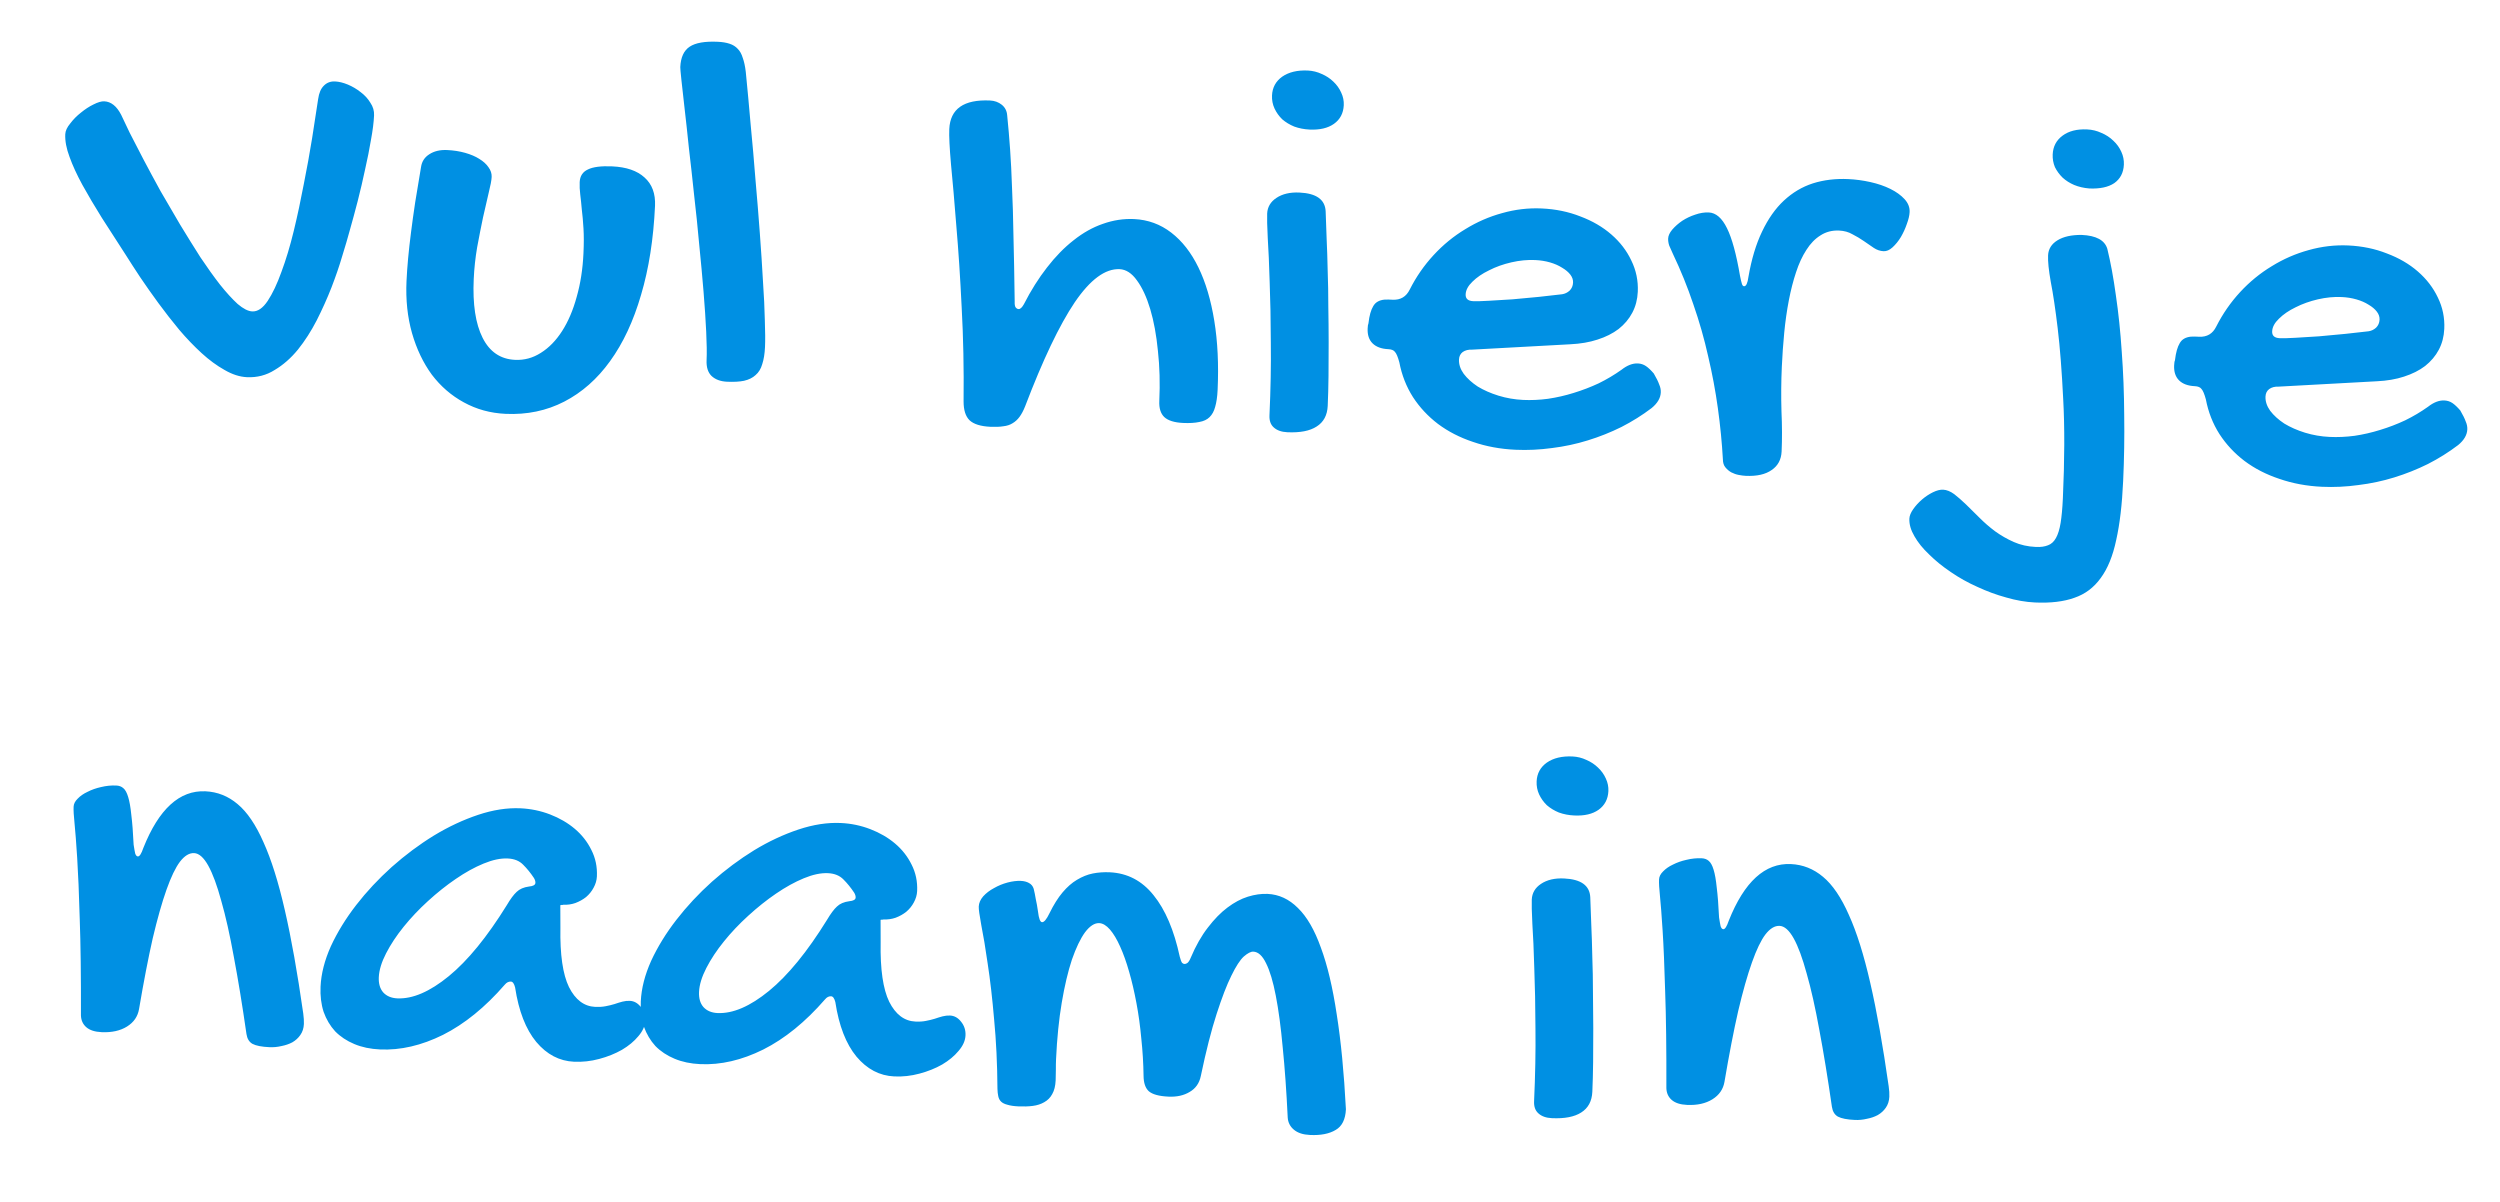 <svg width="104" height="50" viewBox="0 0 104 50" fill="none" xmlns="http://www.w3.org/2000/svg">
<path d="M5.23 10.602C4.88 10.054 4.547 9.539 4.233 9.055C3.927 8.564 3.659 8.11 3.428 7.692C3.197 7.267 3.019 6.88 2.894 6.53C2.762 6.18 2.702 5.864 2.715 5.583C2.721 5.443 2.791 5.293 2.923 5.135C3.048 4.969 3.196 4.819 3.366 4.686C3.537 4.546 3.71 4.432 3.886 4.347C4.07 4.253 4.221 4.209 4.338 4.215C4.619 4.228 4.853 4.414 5.04 4.775C5.118 4.943 5.236 5.191 5.393 5.518C5.558 5.839 5.748 6.207 5.964 6.624C6.18 7.033 6.417 7.474 6.677 7.947C6.945 8.413 7.217 8.879 7.493 9.345C7.777 9.812 8.057 10.263 8.334 10.698C8.62 11.125 8.891 11.505 9.15 11.838C9.416 12.171 9.662 12.44 9.887 12.646C10.12 12.844 10.323 12.948 10.495 12.955C10.721 12.966 10.935 12.819 11.137 12.516C11.338 12.212 11.529 11.81 11.708 11.31C11.895 10.81 12.066 10.243 12.22 9.609C12.375 8.967 12.514 8.317 12.638 7.658C12.77 6.999 12.885 6.363 12.984 5.749C13.083 5.128 13.166 4.585 13.235 4.119C13.27 3.87 13.348 3.686 13.471 3.566C13.594 3.439 13.749 3.38 13.937 3.388C14.101 3.396 14.279 3.439 14.47 3.518C14.662 3.598 14.841 3.704 15.007 3.836C15.174 3.961 15.308 4.108 15.409 4.277C15.519 4.439 15.57 4.613 15.561 4.8C15.548 5.089 15.505 5.427 15.433 5.815C15.368 6.203 15.287 6.614 15.188 7.047C15.098 7.473 14.996 7.91 14.882 8.359C14.768 8.799 14.655 9.216 14.543 9.61C14.468 9.888 14.366 10.236 14.237 10.652C14.117 11.061 13.968 11.496 13.79 11.957C13.613 12.41 13.408 12.866 13.176 13.325C12.944 13.776 12.683 14.182 12.393 14.544C12.103 14.898 11.781 15.181 11.427 15.391C11.081 15.61 10.697 15.71 10.275 15.691C9.971 15.677 9.659 15.576 9.339 15.389C9.019 15.21 8.701 14.977 8.386 14.689C8.07 14.4 7.761 14.077 7.456 13.719C7.153 13.353 6.865 12.984 6.592 12.612C6.32 12.24 6.067 11.88 5.832 11.533C5.598 11.178 5.397 10.868 5.23 10.602ZM19.707 11.607C19.659 12.652 19.782 13.468 20.076 14.052C20.369 14.636 20.821 14.943 21.429 14.97C21.812 14.988 22.168 14.891 22.499 14.679C22.837 14.468 23.132 14.165 23.385 13.77C23.638 13.375 23.839 12.903 23.989 12.355C24.148 11.799 24.242 11.193 24.272 10.538C24.291 10.14 24.291 9.795 24.273 9.505C24.255 9.207 24.232 8.944 24.203 8.716C24.183 8.481 24.161 8.272 24.138 8.091C24.115 7.91 24.108 7.738 24.115 7.574C24.127 7.324 24.24 7.15 24.456 7.05C24.672 6.943 25.01 6.9 25.471 6.921C26.056 6.948 26.503 7.101 26.81 7.381C27.126 7.661 27.272 8.055 27.249 8.563C27.185 9.944 26.992 11.178 26.668 12.266C26.352 13.355 25.923 14.273 25.38 15.023C24.846 15.765 24.21 16.326 23.473 16.707C22.736 17.087 21.923 17.257 21.033 17.216C20.401 17.187 19.822 17.028 19.295 16.738C18.776 16.456 18.333 16.072 17.964 15.586C17.603 15.092 17.329 14.516 17.14 13.859C16.951 13.193 16.875 12.47 16.911 11.69C16.925 11.393 16.947 11.077 16.978 10.742C17.009 10.408 17.049 10.05 17.098 9.669C17.147 9.28 17.205 8.86 17.273 8.41C17.348 7.96 17.429 7.471 17.516 6.943C17.55 6.718 17.663 6.543 17.857 6.419C18.058 6.287 18.307 6.228 18.604 6.242C18.869 6.254 19.118 6.293 19.349 6.358C19.581 6.424 19.777 6.507 19.936 6.608C20.104 6.71 20.231 6.825 20.319 6.954C20.415 7.084 20.459 7.219 20.453 7.359C20.447 7.5 20.405 7.721 20.329 8.022C20.261 8.316 20.182 8.657 20.094 9.044C20.014 9.423 19.933 9.838 19.849 10.288C19.774 10.73 19.727 11.17 19.707 11.607ZM28.3 2.792C28.318 2.386 28.448 2.103 28.691 1.942C28.933 1.781 29.323 1.713 29.861 1.738C30.049 1.746 30.212 1.773 30.35 1.819C30.489 1.864 30.603 1.936 30.692 2.034C30.782 2.124 30.851 2.248 30.898 2.407C30.954 2.558 30.996 2.752 31.024 2.988C31.093 3.687 31.162 4.421 31.228 5.191C31.302 5.953 31.369 6.714 31.428 7.476C31.495 8.23 31.555 8.967 31.608 9.689C31.661 10.403 31.705 11.07 31.739 11.69C31.781 12.302 31.807 12.846 31.817 13.324C31.834 13.794 31.837 14.165 31.824 14.439C31.811 14.72 31.773 14.956 31.709 15.149C31.654 15.342 31.561 15.494 31.43 15.605C31.308 15.717 31.148 15.796 30.95 15.841C30.761 15.88 30.526 15.892 30.245 15.88C29.971 15.867 29.756 15.787 29.599 15.639C29.449 15.491 29.381 15.273 29.394 14.984C29.408 14.688 29.402 14.292 29.378 13.799C29.354 13.297 29.317 12.74 29.267 12.128C29.217 11.515 29.157 10.863 29.087 10.172C29.025 9.481 28.955 8.797 28.876 8.121C28.805 7.445 28.734 6.797 28.66 6.176C28.596 5.547 28.535 4.993 28.479 4.513C28.423 4.026 28.378 3.629 28.346 3.322C28.313 3.008 28.298 2.831 28.3 2.792ZM39.49 5.37C39.529 4.527 40.094 4.131 41.187 4.181C41.374 4.19 41.536 4.248 41.672 4.356C41.807 4.464 41.883 4.608 41.898 4.789C41.947 5.268 41.987 5.743 42.02 6.214C42.054 6.685 42.08 7.214 42.1 7.801C42.128 8.381 42.148 9.055 42.16 9.822C42.18 10.581 42.197 11.489 42.211 12.546C42.206 12.655 42.218 12.734 42.247 12.782C42.284 12.83 42.326 12.856 42.373 12.858C42.443 12.861 42.516 12.794 42.593 12.657C42.885 12.084 43.206 11.575 43.554 11.129C43.904 10.676 44.273 10.298 44.662 9.995C45.052 9.684 45.457 9.457 45.879 9.312C46.308 9.159 46.741 9.093 47.178 9.113C47.756 9.14 48.271 9.328 48.724 9.677C49.177 10.026 49.554 10.509 49.854 11.125C50.154 11.741 50.375 12.482 50.515 13.349C50.655 14.208 50.701 15.164 50.653 16.218C50.64 16.506 50.605 16.743 50.55 16.928C50.503 17.106 50.426 17.247 50.319 17.352C50.213 17.457 50.069 17.524 49.888 17.555C49.706 17.594 49.483 17.607 49.217 17.595C48.85 17.578 48.588 17.495 48.431 17.347C48.281 17.2 48.213 16.978 48.227 16.681C48.261 15.947 48.242 15.255 48.17 14.602C48.106 13.942 48 13.363 47.851 12.863C47.702 12.364 47.517 11.964 47.296 11.664C47.083 11.365 46.843 11.21 46.578 11.197C45.977 11.17 45.354 11.63 44.708 12.578C44.07 13.526 43.382 14.969 42.644 16.906C42.574 17.083 42.496 17.228 42.413 17.341C42.33 17.455 42.232 17.544 42.119 17.609C42.015 17.675 41.888 17.716 41.738 17.733C41.589 17.757 41.412 17.764 41.209 17.755C40.796 17.736 40.503 17.645 40.33 17.48C40.166 17.316 40.084 17.054 40.085 16.695C40.1 15.335 40.074 14.035 40.006 12.796C39.946 11.55 39.872 10.424 39.785 9.419C39.706 8.407 39.632 7.551 39.563 6.852C39.501 6.145 39.477 5.651 39.49 5.37ZM54.481 5.39C54.255 5.379 54.042 5.338 53.842 5.266C53.65 5.187 53.483 5.086 53.34 4.962C53.205 4.83 53.098 4.681 53.02 4.513C52.942 4.345 52.907 4.164 52.916 3.969C52.931 3.641 53.072 3.381 53.339 3.19C53.614 3 53.969 2.914 54.406 2.934C54.609 2.944 54.803 2.992 54.986 3.078C55.17 3.157 55.33 3.262 55.465 3.393C55.607 3.525 55.717 3.679 55.795 3.854C55.874 4.022 55.909 4.196 55.901 4.375C55.885 4.711 55.748 4.971 55.489 5.154C55.239 5.33 54.903 5.409 54.481 5.39ZM52.714 8.886C52.726 8.613 52.854 8.396 53.096 8.235C53.346 8.067 53.666 7.992 54.056 8.01C54.759 8.042 55.122 8.301 55.147 8.787C55.163 9.124 55.176 9.504 55.188 9.927C55.208 10.35 55.222 10.8 55.232 11.278C55.249 11.748 55.258 12.237 55.258 12.745C55.267 13.246 55.271 13.743 55.272 14.236C55.273 14.721 55.271 15.19 55.266 15.643C55.261 16.097 55.25 16.511 55.233 16.885C55.215 17.276 55.061 17.562 54.771 17.744C54.489 17.927 54.082 18.006 53.552 17.981C53.31 17.97 53.121 17.903 52.986 17.779C52.858 17.664 52.8 17.497 52.81 17.279C52.859 16.202 52.878 15.194 52.866 14.255C52.863 13.308 52.847 12.467 52.818 11.73C52.797 10.994 52.77 10.383 52.738 9.896C52.714 9.403 52.706 9.066 52.714 8.886ZM67.455 15.382C67.69 15.197 67.917 15.109 68.136 15.119C68.261 15.125 68.372 15.162 68.471 15.229C68.57 15.296 68.678 15.399 68.797 15.537C68.906 15.722 68.981 15.874 69.022 15.993C69.072 16.105 69.094 16.215 69.089 16.325C69.079 16.559 68.951 16.776 68.707 16.976C68.319 17.271 67.9 17.533 67.451 17.763C67.003 17.985 66.537 18.171 66.053 18.32C65.569 18.47 65.072 18.576 64.561 18.639C64.049 18.709 63.543 18.733 63.044 18.71C62.412 18.681 61.822 18.572 61.276 18.383C60.729 18.201 60.244 17.952 59.82 17.635C59.405 17.319 59.058 16.947 58.78 16.52C58.503 16.085 58.314 15.603 58.213 15.075C58.153 14.853 58.093 14.709 58.034 14.644C57.982 14.571 57.89 14.532 57.758 14.526C57.469 14.513 57.25 14.432 57.1 14.285C56.95 14.137 56.882 13.93 56.894 13.665C56.899 13.556 56.91 13.486 56.927 13.455L56.961 13.222C57.013 12.943 57.096 12.744 57.211 12.624C57.334 12.504 57.517 12.45 57.758 12.461L57.934 12.469C58.262 12.484 58.499 12.343 58.646 12.044C58.912 11.517 59.243 11.04 59.638 10.612C60.033 10.184 60.472 9.825 60.955 9.534C61.438 9.236 61.948 9.013 62.487 8.866C63.033 8.711 63.584 8.646 64.138 8.672C64.716 8.698 65.25 8.809 65.742 9.003C66.242 9.19 66.672 9.441 67.033 9.755C67.394 10.068 67.671 10.429 67.863 10.837C68.063 11.245 68.153 11.679 68.132 12.139C68.117 12.46 68.041 12.749 67.904 13.009C67.767 13.269 67.577 13.494 67.333 13.687C67.09 13.871 66.798 14.018 66.457 14.127C66.123 14.237 65.745 14.302 65.322 14.322L61.241 14.545C61.085 14.538 60.954 14.571 60.849 14.644C60.752 14.718 60.7 14.821 60.694 14.954C60.685 15.157 60.75 15.355 60.89 15.55C61.037 15.744 61.232 15.921 61.475 16.081C61.726 16.233 62.014 16.36 62.338 16.46C62.669 16.562 63.011 16.62 63.362 16.637C63.697 16.652 64.042 16.637 64.396 16.59C64.759 16.536 65.114 16.455 65.463 16.346C65.82 16.237 66.167 16.104 66.502 15.948C66.838 15.783 67.156 15.595 67.455 15.382ZM64.983 12.241C65.101 12.223 65.205 12.173 65.295 12.091C65.385 12.002 65.433 11.891 65.439 11.758C65.445 11.641 65.407 11.53 65.326 11.424C65.244 11.319 65.132 11.224 64.987 11.139C64.842 11.046 64.674 10.972 64.481 10.916C64.288 10.86 64.082 10.828 63.864 10.818C63.544 10.803 63.214 10.835 62.874 10.913C62.534 10.991 62.224 11.102 61.944 11.246C61.664 11.381 61.433 11.539 61.253 11.718C61.073 11.89 60.979 12.066 60.971 12.245C60.963 12.425 61.068 12.519 61.286 12.529C61.419 12.535 61.634 12.53 61.932 12.512C62.23 12.494 62.56 12.474 62.92 12.452C63.282 12.421 63.647 12.387 64.016 12.35C64.385 12.312 64.708 12.276 64.983 12.241ZM76.507 9.591C76.219 9.578 75.961 9.644 75.736 9.79C75.51 9.929 75.313 10.131 75.145 10.397C74.977 10.655 74.833 10.965 74.715 11.327C74.597 11.681 74.497 12.072 74.415 12.498C74.333 12.925 74.269 13.371 74.224 13.839C74.179 14.306 74.146 14.777 74.124 15.253C74.096 15.878 74.091 16.495 74.109 17.106C74.137 17.71 74.138 18.269 74.115 18.784C74.099 19.12 73.962 19.375 73.704 19.551C73.445 19.735 73.086 19.816 72.625 19.795C72.54 19.791 72.442 19.779 72.334 19.758C72.225 19.738 72.121 19.701 72.022 19.65C71.93 19.599 71.848 19.529 71.774 19.439C71.707 19.358 71.673 19.247 71.672 19.106C71.633 18.416 71.564 17.709 71.464 16.985C71.364 16.261 71.229 15.539 71.059 14.819C70.897 14.093 70.691 13.371 70.442 12.656C70.202 11.941 69.917 11.24 69.589 10.552C69.532 10.432 69.482 10.321 69.44 10.217C69.406 10.114 69.391 10.015 69.395 9.922C69.4 9.805 69.457 9.682 69.564 9.554C69.68 9.419 69.819 9.296 69.98 9.186C70.149 9.076 70.329 8.991 70.52 8.929C70.718 8.86 70.907 8.83 71.087 8.838C71.383 8.852 71.635 9.07 71.843 9.494C72.05 9.911 72.231 10.572 72.385 11.478C72.417 11.636 72.443 11.747 72.464 11.81C72.484 11.874 72.514 11.907 72.553 11.908C72.639 11.912 72.7 11.782 72.735 11.518C72.863 10.781 73.052 10.152 73.303 9.632C73.554 9.104 73.855 8.676 74.206 8.348C74.566 8.012 74.968 7.773 75.412 7.629C75.865 7.485 76.356 7.426 76.887 7.45C77.192 7.464 77.499 7.505 77.808 7.574C78.118 7.643 78.395 7.738 78.64 7.859C78.885 7.98 79.081 8.122 79.23 8.285C79.379 8.448 79.449 8.627 79.44 8.822C79.434 8.963 79.395 9.129 79.323 9.321C79.26 9.506 79.178 9.686 79.076 9.861C78.974 10.029 78.858 10.172 78.728 10.291C78.605 10.403 78.481 10.456 78.357 10.45C78.216 10.444 78.081 10.399 77.952 10.314C77.823 10.222 77.683 10.126 77.531 10.025C77.388 9.925 77.231 9.832 77.063 9.746C76.903 9.652 76.718 9.601 76.507 9.591ZM84.69 22.753C84.893 22.763 85.062 22.739 85.198 22.683C85.333 22.634 85.443 22.534 85.528 22.381C85.613 22.229 85.678 22.021 85.721 21.757C85.764 21.493 85.796 21.154 85.815 20.74C85.888 19.14 85.893 17.76 85.829 16.6C85.772 15.44 85.696 14.459 85.6 13.657C85.504 12.855 85.408 12.213 85.313 11.731C85.226 11.242 85.188 10.873 85.2 10.623C85.212 10.358 85.343 10.149 85.592 9.996C85.841 9.843 86.177 9.769 86.6 9.773C87.2 9.8 87.555 9.992 87.664 10.349C87.802 10.911 87.921 11.558 88.021 12.29C88.128 13.014 88.21 13.796 88.265 14.635C88.328 15.475 88.362 16.353 88.367 17.268C88.38 18.176 88.366 19.09 88.323 20.011C88.279 20.986 88.183 21.803 88.035 22.461C87.895 23.127 87.679 23.657 87.387 24.05C87.103 24.444 86.739 24.717 86.294 24.868C85.849 25.028 85.302 25.093 84.654 25.063C84.272 25.045 83.872 24.976 83.456 24.855C83.046 24.743 82.646 24.595 82.256 24.413C81.865 24.239 81.499 24.034 81.158 23.8C80.809 23.565 80.507 23.32 80.253 23.066C79.991 22.819 79.787 22.568 79.642 22.311C79.49 22.053 79.419 21.808 79.43 21.574C79.435 21.456 79.488 21.326 79.589 21.182C79.689 21.038 79.813 20.903 79.959 20.777C80.098 20.658 80.247 20.559 80.407 20.48C80.567 20.402 80.709 20.365 80.834 20.371C80.982 20.378 81.136 20.44 81.295 20.556C81.446 20.673 81.611 20.817 81.791 20.99C81.963 21.162 82.15 21.346 82.352 21.544C82.547 21.74 82.761 21.926 82.995 22.101C83.238 22.276 83.497 22.425 83.773 22.547C84.049 22.669 84.354 22.738 84.69 22.753ZM86.911 7.84C86.685 7.821 86.476 7.773 86.284 7.694C86.1 7.615 85.941 7.514 85.805 7.39C85.671 7.259 85.564 7.113 85.485 6.953C85.415 6.786 85.384 6.608 85.392 6.421C85.407 6.093 85.544 5.833 85.804 5.642C86.063 5.451 86.403 5.364 86.824 5.384C87.035 5.393 87.232 5.442 87.416 5.528C87.608 5.607 87.775 5.717 87.917 5.856C88.06 5.988 88.17 6.142 88.248 6.317C88.326 6.485 88.361 6.663 88.353 6.85C88.337 7.186 88.204 7.441 87.954 7.618C87.703 7.786 87.356 7.86 86.911 7.84ZM101.006 16.921C101.241 16.736 101.468 16.649 101.686 16.659C101.811 16.665 101.923 16.701 102.022 16.768C102.12 16.835 102.229 16.938 102.348 17.076C102.456 17.261 102.532 17.413 102.573 17.532C102.623 17.644 102.645 17.755 102.64 17.864C102.629 18.098 102.502 18.315 102.258 18.515C101.869 18.81 101.45 19.073 101.002 19.302C100.554 19.524 100.088 19.71 99.604 19.86C99.12 20.01 98.622 20.116 98.111 20.178C97.6 20.249 97.094 20.273 96.595 20.25C95.962 20.221 95.373 20.111 94.826 19.922C94.279 19.741 93.794 19.492 93.371 19.175C92.955 18.859 92.609 18.487 92.331 18.06C92.054 17.625 91.865 17.143 91.764 16.614C91.704 16.392 91.644 16.249 91.584 16.184C91.533 16.111 91.441 16.072 91.308 16.065C91.019 16.052 90.8 15.972 90.65 15.824C90.501 15.676 90.432 15.47 90.444 15.205C90.449 15.095 90.46 15.025 90.477 14.995L90.512 14.762C90.564 14.483 90.647 14.283 90.762 14.163C90.885 14.044 91.067 13.99 91.309 14.001L91.485 14.009C91.812 14.024 92.05 13.882 92.196 13.584C92.463 13.057 92.794 12.579 93.189 12.151C93.584 11.724 94.023 11.365 94.505 11.074C94.988 10.775 95.499 10.553 96.037 10.405C96.584 10.25 97.135 10.186 97.689 10.211C98.266 10.238 98.801 10.348 99.292 10.543C99.792 10.73 100.222 10.98 100.583 11.294C100.944 11.608 101.221 11.969 101.414 12.376C101.614 12.784 101.703 13.219 101.682 13.679C101.668 13.999 101.592 14.289 101.455 14.549C101.318 14.808 101.127 15.034 100.884 15.226C100.641 15.411 100.349 15.557 100.007 15.667C99.674 15.777 99.296 15.841 98.872 15.861L94.791 16.084C94.635 16.077 94.505 16.11 94.4 16.184C94.302 16.258 94.251 16.361 94.245 16.493C94.235 16.696 94.301 16.895 94.44 17.089C94.588 17.283 94.783 17.46 95.026 17.62C95.277 17.773 95.564 17.899 95.888 18C96.22 18.101 96.561 18.16 96.913 18.176C97.248 18.192 97.593 18.176 97.947 18.13C98.309 18.076 98.665 17.994 99.014 17.885C99.371 17.777 99.717 17.644 100.053 17.487C100.389 17.323 100.707 17.134 101.006 16.921ZM98.534 13.781C98.652 13.763 98.756 13.713 98.846 13.631C98.936 13.541 98.984 13.43 98.99 13.297C98.995 13.18 98.957 13.069 98.876 12.964C98.795 12.858 98.682 12.763 98.537 12.678C98.393 12.586 98.224 12.511 98.031 12.456C97.838 12.4 97.633 12.367 97.414 12.357C97.094 12.342 96.764 12.374 96.424 12.452C96.085 12.531 95.775 12.642 95.494 12.785C95.214 12.921 94.984 13.078 94.804 13.258C94.624 13.43 94.53 13.605 94.522 13.784C94.513 13.964 94.618 14.059 94.837 14.069C94.97 14.075 95.185 14.069 95.483 14.052C95.781 14.034 96.11 14.014 96.471 13.991C96.832 13.961 97.198 13.927 97.567 13.889C97.936 13.851 98.258 13.815 98.534 13.781ZM3.062 33.558C3.067 33.441 3.123 33.33 3.23 33.226C3.337 33.113 3.474 33.018 3.642 32.94C3.81 32.853 3.997 32.788 4.202 32.742C4.416 32.69 4.628 32.668 4.839 32.678C4.956 32.683 5.052 32.719 5.127 32.785C5.21 32.851 5.279 32.976 5.333 33.158C5.387 33.333 5.431 33.581 5.463 33.903C5.503 34.218 5.535 34.63 5.559 35.139C5.583 35.297 5.604 35.419 5.624 35.506C5.651 35.585 5.689 35.626 5.736 35.628C5.806 35.632 5.882 35.514 5.963 35.275C6.608 33.654 7.469 32.869 8.546 32.918C9.046 32.941 9.491 33.118 9.883 33.449C10.282 33.78 10.641 34.309 10.96 35.035C11.286 35.754 11.583 36.698 11.85 37.868C12.118 39.03 12.373 40.461 12.615 42.161C12.627 42.248 12.635 42.327 12.639 42.397C12.644 42.468 12.645 42.534 12.642 42.597C12.634 42.776 12.584 42.93 12.492 43.059C12.408 43.18 12.298 43.281 12.161 43.361C12.025 43.433 11.874 43.484 11.708 43.516C11.542 43.555 11.377 43.571 11.213 43.563C10.886 43.548 10.649 43.502 10.504 43.425C10.367 43.349 10.283 43.212 10.253 43.015C10.081 41.818 9.907 40.755 9.731 39.824C9.563 38.893 9.387 38.111 9.205 37.477C9.031 36.835 8.85 36.346 8.663 36.009C8.475 35.672 8.279 35.499 8.076 35.489C7.873 35.48 7.676 35.6 7.485 35.849C7.302 36.091 7.116 36.478 6.927 37.009C6.739 37.54 6.547 38.215 6.353 39.035C6.167 39.856 5.978 40.836 5.784 41.977C5.731 42.288 5.564 42.53 5.282 42.705C5 42.88 4.648 42.957 4.227 42.938C3.946 42.925 3.734 42.857 3.591 42.733C3.448 42.609 3.374 42.445 3.367 42.242C3.372 40.615 3.355 39.277 3.317 38.227C3.287 37.17 3.252 36.324 3.211 35.688C3.17 35.045 3.133 34.566 3.101 34.252C3.068 33.938 3.055 33.707 3.062 33.558ZM21.653 33.625C22.082 33.645 22.492 33.73 22.884 33.881C23.276 34.032 23.619 34.232 23.913 34.48C24.206 34.728 24.435 35.02 24.6 35.356C24.772 35.692 24.849 36.06 24.831 36.458C24.823 36.621 24.777 36.78 24.692 36.932C24.615 37.077 24.511 37.206 24.381 37.317C24.251 37.42 24.102 37.503 23.935 37.566C23.776 37.621 23.611 37.645 23.439 37.637C23.424 37.636 23.408 37.64 23.392 37.647C23.384 37.647 23.372 37.646 23.357 37.645C23.341 37.652 23.325 37.656 23.309 37.655L23.313 38.593C23.293 39.711 23.412 40.534 23.669 41.062C23.934 41.59 24.297 41.865 24.758 41.886C24.922 41.893 25.067 41.884 25.193 41.859C25.327 41.834 25.45 41.804 25.561 41.77C25.68 41.729 25.791 41.695 25.894 41.668C25.997 41.642 26.099 41.631 26.2 41.635C26.38 41.643 26.532 41.729 26.658 41.891C26.791 42.053 26.853 42.244 26.843 42.462C26.833 42.681 26.737 42.895 26.555 43.106C26.381 43.317 26.154 43.506 25.872 43.673C25.591 43.832 25.277 43.959 24.928 44.052C24.58 44.146 24.23 44.184 23.879 44.168C23.27 44.14 22.747 43.866 22.309 43.345C21.872 42.817 21.578 42.06 21.428 41.076C21.388 40.918 21.33 40.837 21.252 40.833C21.158 40.829 21.074 40.872 20.999 40.962C20.182 41.903 19.325 42.598 18.428 43.05C17.532 43.494 16.658 43.696 15.808 43.657C15.41 43.639 15.053 43.564 14.739 43.432C14.424 43.3 14.159 43.124 13.942 42.903C13.733 42.674 13.574 42.405 13.463 42.095C13.36 41.777 13.318 41.427 13.335 41.045C13.36 40.506 13.503 39.946 13.764 39.364C14.033 38.782 14.384 38.211 14.816 37.652C15.249 37.093 15.742 36.565 16.297 36.066C16.859 35.568 17.442 35.133 18.046 34.762C18.657 34.391 19.273 34.103 19.892 33.897C20.512 33.69 21.099 33.6 21.653 33.625ZM21.081 37.658C21.233 37.399 21.371 37.214 21.493 37.102C21.616 36.983 21.788 36.908 22.008 36.879C22.18 36.864 22.269 36.813 22.273 36.727C22.276 36.665 22.255 36.597 22.212 36.525C22.073 36.315 21.925 36.133 21.768 35.977C21.611 35.813 21.396 35.725 21.123 35.713C20.826 35.699 20.491 35.77 20.116 35.925C19.741 36.079 19.356 36.292 18.96 36.564C18.573 36.827 18.187 37.134 17.804 37.484C17.428 37.827 17.091 38.183 16.793 38.552C16.494 38.922 16.251 39.29 16.062 39.657C15.873 40.023 15.772 40.355 15.758 40.652C15.746 40.917 15.807 41.127 15.94 41.282C16.082 41.437 16.277 41.52 16.527 41.532C17.167 41.561 17.881 41.254 18.669 40.609C19.457 39.965 20.261 38.981 21.081 37.658ZM34.975 34.237C35.404 34.256 35.814 34.342 36.206 34.493C36.598 34.644 36.941 34.843 37.235 35.091C37.528 35.339 37.757 35.631 37.922 35.967C38.094 36.304 38.171 36.671 38.153 37.069C38.145 37.233 38.099 37.391 38.014 37.544C37.937 37.689 37.833 37.817 37.703 37.928C37.573 38.032 37.424 38.115 37.257 38.178C37.098 38.233 36.933 38.256 36.761 38.249C36.746 38.248 36.73 38.251 36.714 38.258C36.706 38.258 36.694 38.257 36.679 38.257C36.663 38.264 36.647 38.267 36.632 38.266L36.635 39.205C36.615 40.322 36.734 41.145 36.991 41.673C37.256 42.201 37.619 42.476 38.08 42.497C38.244 42.505 38.389 42.496 38.515 42.47C38.649 42.445 38.772 42.415 38.883 42.381C39.002 42.34 39.113 42.306 39.216 42.279C39.319 42.253 39.421 42.242 39.522 42.246C39.702 42.255 39.854 42.34 39.98 42.502C40.113 42.665 40.175 42.855 40.165 43.074C40.155 43.292 40.059 43.507 39.877 43.717C39.703 43.928 39.476 44.117 39.194 44.284C38.913 44.444 38.599 44.57 38.25 44.663C37.902 44.757 37.552 44.796 37.201 44.779C36.592 44.752 36.069 44.477 35.631 43.957C35.194 43.428 34.9 42.672 34.75 41.687C34.71 41.529 34.651 41.448 34.573 41.445C34.48 41.44 34.396 41.483 34.321 41.574C33.504 42.514 32.647 43.21 31.75 43.661C30.854 44.105 29.98 44.307 29.13 44.268C28.732 44.25 28.375 44.175 28.061 44.043C27.746 43.912 27.48 43.735 27.264 43.514C27.055 43.285 26.896 43.016 26.785 42.706C26.682 42.389 26.639 42.039 26.657 41.656C26.682 41.118 26.825 40.557 27.086 39.975C27.355 39.393 27.706 38.822 28.138 38.264C28.571 37.705 29.064 37.176 29.619 36.677C30.181 36.179 30.764 35.745 31.368 35.373C31.979 35.002 32.595 34.714 33.214 34.508C33.834 34.302 34.42 34.211 34.975 34.237ZM34.402 38.269C34.555 38.011 34.693 37.825 34.815 37.714C34.938 37.594 35.109 37.52 35.33 37.491C35.502 37.475 35.591 37.425 35.595 37.339C35.598 37.276 35.577 37.209 35.534 37.136C35.395 36.927 35.247 36.744 35.09 36.588C34.933 36.425 34.718 36.337 34.445 36.324C34.148 36.31 33.813 36.381 33.438 36.536C33.063 36.691 32.678 36.904 32.282 37.175C31.895 37.439 31.509 37.746 31.126 38.096C30.75 38.438 30.413 38.794 30.115 39.164C29.816 39.533 29.573 39.901 29.384 40.268C29.195 40.635 29.093 40.966 29.08 41.263C29.068 41.528 29.128 41.738 29.262 41.893C29.404 42.048 29.599 42.131 29.849 42.143C30.489 42.172 31.203 41.865 31.991 41.221C32.779 40.576 33.583 39.593 34.402 38.269ZM41.494 45.293C41.487 44.253 41.441 43.293 41.356 42.413C41.28 41.526 41.19 40.751 41.088 40.089C40.993 39.428 40.904 38.892 40.821 38.482C40.746 38.072 40.711 37.816 40.716 37.714C40.722 37.566 40.784 37.424 40.9 37.289C41.023 37.154 41.173 37.039 41.349 36.946C41.526 36.844 41.713 36.767 41.911 36.714C42.117 36.66 42.302 36.638 42.466 36.645C42.599 36.651 42.711 36.68 42.802 36.731C42.901 36.782 42.968 36.864 43.002 36.975C43.035 37.109 43.064 37.251 43.088 37.401C43.121 37.543 43.152 37.717 43.181 37.921C43.215 38.212 43.271 38.36 43.349 38.363C43.435 38.367 43.538 38.243 43.659 37.99C43.832 37.638 44.013 37.35 44.203 37.124C44.394 36.898 44.593 36.723 44.802 36.6C45.02 36.469 45.239 36.381 45.46 36.337C45.688 36.292 45.924 36.276 46.166 36.287C46.899 36.321 47.507 36.638 47.987 37.239C48.476 37.84 48.84 38.693 49.078 39.799C49.111 39.926 49.143 40.009 49.172 40.05C49.202 40.083 49.236 40.1 49.276 40.102C49.315 40.103 49.354 40.089 49.395 40.06C49.443 40.023 49.49 39.951 49.534 39.843C49.744 39.345 49.983 38.926 50.248 38.586C50.514 38.238 50.785 37.961 51.061 37.755C51.344 37.541 51.629 37.39 51.914 37.301C52.2 37.213 52.472 37.175 52.729 37.186C53.205 37.208 53.626 37.404 53.993 37.772C54.367 38.134 54.686 38.684 54.949 39.423C55.221 40.155 55.44 41.08 55.608 42.199C55.784 43.309 55.911 44.625 55.99 46.146C55.971 46.568 55.828 46.854 55.563 47.006C55.298 47.166 54.943 47.236 54.498 47.215C54.209 47.202 53.986 47.13 53.828 46.997C53.669 46.865 53.583 46.697 53.569 46.492C53.517 45.403 53.448 44.434 53.362 43.585C53.284 42.729 53.188 42.009 53.074 41.425C52.961 40.834 52.825 40.382 52.667 40.069C52.517 39.758 52.341 39.597 52.138 39.588C52.036 39.583 51.904 39.651 51.741 39.792C51.586 39.934 51.414 40.2 51.224 40.59C51.034 40.972 50.83 41.502 50.611 42.181C50.393 42.851 50.173 43.713 49.953 44.766C49.892 45.061 49.738 45.281 49.489 45.425C49.247 45.571 48.955 45.636 48.612 45.62C48.214 45.602 47.94 45.526 47.789 45.394C47.647 45.263 47.574 45.048 47.572 44.751C47.565 44.234 47.533 43.721 47.479 43.21C47.432 42.692 47.365 42.2 47.277 41.734C47.189 41.261 47.088 40.826 46.973 40.43C46.858 40.026 46.734 39.676 46.599 39.38C46.464 39.077 46.322 38.84 46.174 38.669C46.025 38.498 45.877 38.409 45.728 38.402C45.533 38.393 45.336 38.521 45.136 38.785C44.944 39.05 44.763 39.429 44.591 39.922C44.428 40.415 44.287 41.011 44.169 41.709C44.051 42.407 43.972 43.19 43.932 44.056C43.925 44.204 43.923 44.353 43.924 44.501C43.925 44.642 43.922 44.791 43.915 44.947C43.904 45.181 43.856 45.37 43.772 45.515C43.694 45.66 43.584 45.772 43.439 45.852C43.303 45.931 43.144 45.983 42.963 46.006C42.782 46.029 42.586 46.035 42.376 46.026C42.181 46.017 42.025 45.994 41.91 45.958C41.794 45.929 41.706 45.886 41.646 45.828C41.586 45.771 41.546 45.694 41.527 45.6C41.508 45.513 41.497 45.411 41.494 45.293ZM65.49 33.924C65.263 33.914 65.05 33.873 64.85 33.801C64.658 33.722 64.491 33.62 64.348 33.496C64.213 33.365 64.107 33.215 64.028 33.048C63.95 32.88 63.915 32.698 63.924 32.503C63.939 32.175 64.08 31.916 64.347 31.725C64.622 31.534 64.978 31.449 65.415 31.469C65.618 31.478 65.811 31.526 65.995 31.613C66.179 31.692 66.338 31.797 66.473 31.928C66.615 32.06 66.726 32.213 66.804 32.389C66.882 32.557 66.917 32.73 66.909 32.91C66.893 33.246 66.756 33.505 66.498 33.689C66.247 33.865 65.911 33.944 65.49 33.924ZM63.722 37.421C63.735 37.148 63.862 36.931 64.104 36.77C64.354 36.602 64.674 36.526 65.064 36.544C65.767 36.576 66.13 36.836 66.155 37.322C66.171 37.658 66.185 38.038 66.197 38.461C66.216 38.885 66.231 39.335 66.24 39.812C66.258 40.282 66.266 40.772 66.267 41.28C66.275 41.781 66.279 42.278 66.28 42.77C66.282 43.255 66.28 43.725 66.274 44.178C66.269 44.631 66.258 45.045 66.241 45.42C66.223 45.81 66.069 46.096 65.779 46.279C65.497 46.461 65.091 46.54 64.56 46.516C64.318 46.505 64.13 46.438 63.995 46.314C63.867 46.199 63.808 46.032 63.818 45.813C63.867 44.736 63.886 43.728 63.875 42.789C63.871 41.843 63.855 41.001 63.826 40.265C63.805 39.529 63.779 38.917 63.746 38.431C63.722 37.937 63.714 37.6 63.722 37.421ZM69.016 36.585C69.021 36.468 69.077 36.357 69.184 36.252C69.291 36.14 69.428 36.044 69.596 35.966C69.764 35.88 69.951 35.814 70.156 35.769C70.37 35.716 70.582 35.695 70.793 35.704C70.91 35.71 71.006 35.745 71.081 35.811C71.164 35.878 71.233 36.002 71.287 36.184C71.341 36.359 71.385 36.607 71.417 36.929C71.457 37.244 71.489 37.656 71.513 38.166C71.537 38.323 71.558 38.445 71.578 38.532C71.606 38.612 71.643 38.653 71.69 38.655C71.76 38.658 71.836 38.54 71.917 38.301C72.562 36.681 73.423 35.895 74.5 35.945C75 35.968 75.445 36.145 75.837 36.475C76.236 36.806 76.595 37.335 76.914 38.062C77.24 38.78 77.537 39.725 77.804 40.894C78.072 42.056 78.327 43.487 78.569 45.188C78.581 45.274 78.589 45.353 78.594 45.424C78.598 45.494 78.599 45.561 78.596 45.623C78.588 45.803 78.538 45.957 78.446 46.086C78.362 46.207 78.252 46.307 78.115 46.387C77.979 46.459 77.828 46.511 77.662 46.542C77.496 46.582 77.331 46.597 77.168 46.59C76.84 46.575 76.603 46.529 76.458 46.452C76.321 46.375 76.237 46.238 76.207 46.041C76.035 44.845 75.861 43.781 75.685 42.85C75.517 41.919 75.341 41.137 75.159 40.503C74.985 39.862 74.805 39.373 74.617 39.035C74.429 38.698 74.233 38.525 74.03 38.516C73.828 38.507 73.63 38.627 73.439 38.876C73.256 39.118 73.07 39.504 72.882 40.035C72.693 40.566 72.501 41.242 72.308 42.062C72.121 42.882 71.932 43.863 71.738 45.004C71.685 45.314 71.517 45.556 71.236 45.731C70.954 45.906 70.603 45.984 70.181 45.964C69.9 45.952 69.688 45.883 69.545 45.759C69.402 45.635 69.328 45.472 69.321 45.268C69.326 43.642 69.309 42.303 69.271 41.254C69.241 40.197 69.206 39.35 69.165 38.715C69.124 38.072 69.087 37.593 69.055 37.279C69.022 36.964 69.009 36.733 69.016 36.585Z" fill="#0090E3"/>
</svg>
